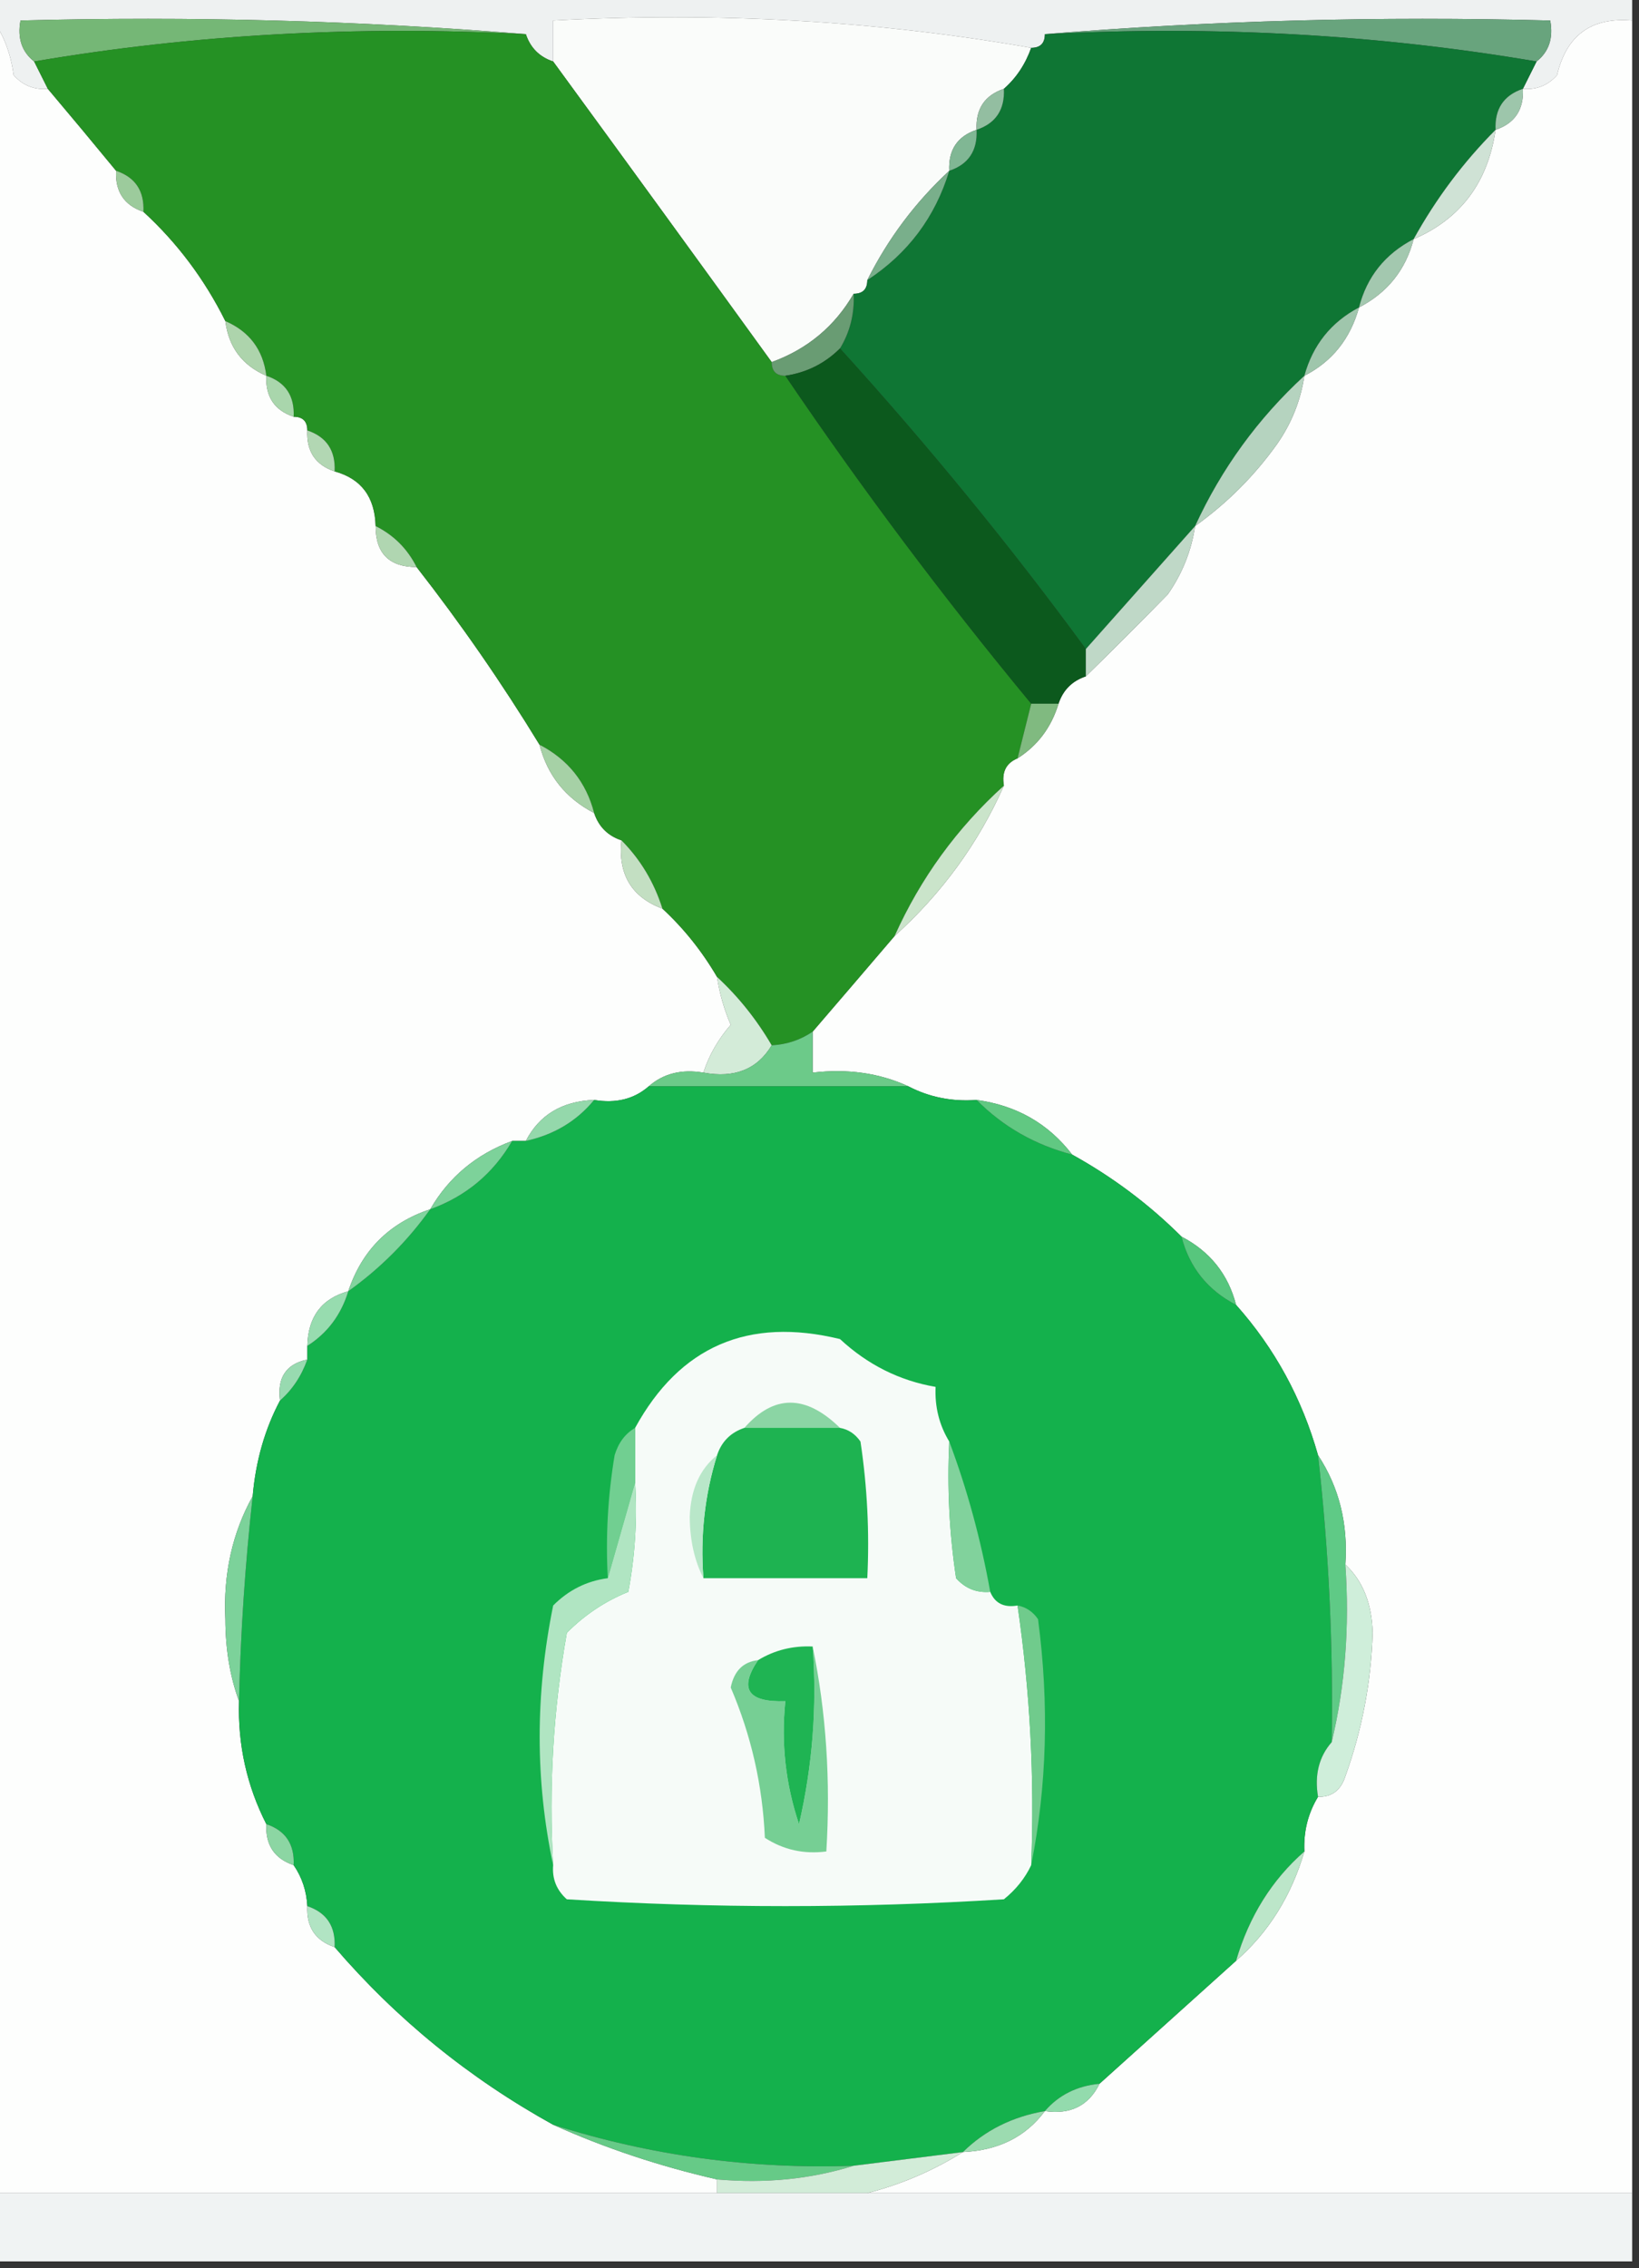 <?xml version="1.0" encoding="UTF-8"?>
<!DOCTYPE svg PUBLIC "-//W3C//DTD SVG 1.1//EN" "http://www.w3.org/Graphics/SVG/1.1/DTD/svg11.dtd">
<svg xmlns="http://www.w3.org/2000/svg" version="1.1" width="120px" height="166px" style="shape-rendering:geometricPrecision; text-rendering:geometricPrecision; image-rendering:optimizeQuality; fill-rule:evenodd; clip-rule:evenodd" xmlns:xlink="http://www.w3.org/1999/xlink">
<rect width="100%" height="100%" fill="#333333" stroke="none"/>
<g><path style="opacity:1" fill="#eef1f1" d="M -0.5,-0.5 C 39.5,-0.5 79.5,-0.5 119.5,-0.5C 119.5,0.167 119.5,0.833 119.5,1.5C 116.52,1.241 114.687,2.574 114,5.5C 113.329,6.252 112.496,6.586 111.5,6.5C 111.833,5.833 112.167,5.167 112.5,4.5C 113.404,3.791 113.737,2.791 113.5,1.5C 100.989,1.171 88.655,1.505 76.5,2.5C 76.5,3.167 76.167,3.5 75.5,3.5C 64.215,1.522 52.548,0.855 40.5,1.5C 40.5,2.5 40.5,3.5 40.5,4.5C 39.5,4.167 38.833,3.5 38.5,2.5C 26.345,1.505 14.011,1.171 1.5,1.5C 1.263,2.791 1.596,3.791 2.5,4.5C 2.833,5.167 3.167,5.833 3.5,6.5C 2.504,6.586 1.671,6.252 1,5.5C 0.79,3.942 0.29,2.609 -0.5,1.5C -0.5,0.833 -0.5,0.167 -0.5,-0.5 Z"/></g>
<g><path style="opacity:1" fill="#fdfefd" d="M -0.5,1.5 C 0.29,2.609 0.79,3.942 1,5.5C 1.671,6.252 2.504,6.586 3.5,6.5C 5.156,8.46 6.823,10.46 8.5,12.5C 8.427,14.027 9.094,15.027 10.5,15.5C 12.975,17.77 14.975,20.437 16.5,23.5C 16.738,25.404 17.738,26.738 19.5,27.5C 19.427,29.027 20.094,30.027 21.5,30.5C 22.167,30.5 22.5,30.833 22.5,31.5C 22.427,33.027 23.094,34.027 24.5,34.5C 26.446,35.035 27.446,36.368 27.5,38.5C 27.5,40.5 28.5,41.5 30.5,41.5C 33.747,45.659 36.747,49.992 39.5,54.5C 40.08,56.749 41.413,58.415 43.5,59.5C 43.833,60.5 44.5,61.167 45.5,61.5C 45.241,63.989 46.241,65.656 48.5,66.5C 50.063,67.945 51.396,69.612 52.5,71.5C 52.678,72.695 53.011,73.862 53.5,75C 52.571,76.077 51.904,77.244 51.5,78.5C 49.901,78.232 48.568,78.566 47.5,79.5C 46.432,80.434 45.099,80.768 43.5,80.5C 41.152,80.592 39.486,81.592 38.5,83.5C 38.167,83.5 37.833,83.5 37.5,83.5C 34.865,84.474 32.865,86.14 31.5,88.5C 28.5,89.5 26.5,91.5 25.5,94.5C 23.554,95.035 22.554,96.368 22.5,98.5C 22.5,98.833 22.5,99.167 22.5,99.5C 20.952,99.821 20.285,100.821 20.5,102.5C 19.388,104.599 18.721,106.933 18.5,109.5C 17.009,112.186 16.343,115.186 16.5,118.5C 16.505,120.696 16.838,122.696 17.5,124.5C 17.404,127.692 18.071,130.692 19.5,133.5C 19.427,135.027 20.094,136.027 21.5,136.5C 22.11,137.391 22.443,138.391 22.5,139.5C 22.427,141.027 23.094,142.027 24.5,142.5C 29.031,147.773 34.364,152.106 40.5,155.5C 44.277,157.201 48.277,158.534 52.5,159.5C 52.5,159.833 52.5,160.167 52.5,160.5C 34.833,160.5 17.167,160.5 -0.5,160.5C -0.5,107.5 -0.5,54.5 -0.5,1.5 Z"/></g>
<g><path style="opacity:1" fill="#75b776" d="M 38.5,2.5 C 26.12,1.854 14.12,2.521 2.5,4.5C 1.596,3.791 1.263,2.791 1.5,1.5C 14.011,1.171 26.345,1.505 38.5,2.5 Z"/></g>
<g><path style="opacity:1" fill="#fafcfa" d="M 75.5,3.5 C 75.068,4.71 74.401,5.71 73.5,6.5C 72.094,6.973 71.427,7.973 71.5,9.5C 70.094,9.973 69.427,10.973 69.5,12.5C 67.016,14.8 65.016,17.467 63.5,20.5C 63.5,21.167 63.167,21.5 62.5,21.5C 61.115,23.884 59.115,25.55 56.5,26.5C 51.145,19.099 45.812,11.766 40.5,4.5C 40.5,3.5 40.5,2.5 40.5,1.5C 52.548,0.855 64.215,1.522 75.5,3.5 Z"/></g>
<g><path style="opacity:1" fill="#68a47d" d="M 76.5,2.5 C 88.655,1.505 100.989,1.171 113.5,1.5C 113.737,2.791 113.404,3.791 112.5,4.5C 100.88,2.521 88.88,1.854 76.5,2.5 Z"/></g>
<g><path style="opacity:1" fill="#fdfefd" d="M 119.5,1.5 C 119.5,54.5 119.5,107.5 119.5,160.5C 100.833,160.5 82.167,160.5 63.5,160.5C 65.975,159.869 68.308,158.869 70.5,157.5C 73.105,157.379 75.105,156.379 76.5,154.5C 78.38,154.771 79.713,154.104 80.5,152.5C 83.808,149.529 87.141,146.529 90.5,143.5C 92.88,141.418 94.546,138.751 95.5,135.5C 95.433,134.041 95.766,132.708 96.5,131.5C 97.497,131.53 98.164,131.03 98.5,130C 99.724,126.606 100.39,123.106 100.5,119.5C 100.444,117.36 99.777,115.694 98.5,114.5C 98.706,111.505 98.04,108.838 96.5,106.5C 95.328,102.342 93.328,98.675 90.5,95.5C 89.92,93.251 88.587,91.585 86.5,90.5C 84.14,88.147 81.474,86.147 78.5,84.5C 76.758,82.231 74.424,80.898 71.5,80.5C 69.709,80.634 68.042,80.301 66.5,79.5C 64.393,78.532 62.059,78.198 59.5,78.5C 59.5,77.5 59.5,76.5 59.5,75.5C 61.529,73.141 63.529,70.808 65.5,68.5C 68.974,65.369 71.64,61.702 73.5,57.5C 73.328,56.508 73.662,55.842 74.5,55.5C 75.974,54.564 76.974,53.23 77.5,51.5C 77.833,50.5 78.5,49.833 79.5,49.5C 81.466,47.58 83.466,45.58 85.5,43.5C 86.562,41.978 87.229,40.312 87.5,38.5C 89.839,36.827 91.839,34.827 93.5,32.5C 94.562,30.978 95.229,29.312 95.5,27.5C 97.531,26.461 98.865,24.795 99.5,22.5C 101.587,21.415 102.92,19.749 103.5,17.5C 106.934,16.023 108.934,13.357 109.5,9.5C 110.906,9.027 111.573,8.027 111.5,6.5C 112.496,6.586 113.329,6.252 114,5.5C 114.687,2.574 116.52,1.241 119.5,1.5 Z"/></g>
<g><path style="opacity:1" fill="#259124" d="M 38.5,2.5 C 38.833,3.5 39.5,4.167 40.5,4.5C 45.812,11.766 51.145,19.099 56.5,26.5C 56.5,27.167 56.833,27.5 57.5,27.5C 63.115,35.783 69.115,43.783 75.5,51.5C 75.167,52.833 74.833,54.167 74.5,55.5C 73.662,55.842 73.328,56.508 73.5,57.5C 70.067,60.601 67.4,64.268 65.5,68.5C 63.529,70.808 61.529,73.141 59.5,75.5C 58.609,76.11 57.609,76.443 56.5,76.5C 55.396,74.612 54.063,72.945 52.5,71.5C 51.396,69.612 50.063,67.945 48.5,66.5C 47.89,64.566 46.89,62.899 45.5,61.5C 44.5,61.167 43.833,60.5 43.5,59.5C 42.92,57.251 41.587,55.585 39.5,54.5C 36.747,49.992 33.747,45.659 30.5,41.5C 29.833,40.167 28.833,39.167 27.5,38.5C 27.446,36.368 26.446,35.035 24.5,34.5C 24.573,32.973 23.906,31.973 22.5,31.5C 22.5,30.833 22.167,30.5 21.5,30.5C 21.573,28.973 20.906,27.973 19.5,27.5C 19.262,25.596 18.262,24.262 16.5,23.5C 14.975,20.437 12.975,17.77 10.5,15.5C 10.573,13.973 9.906,12.973 8.5,12.5C 6.823,10.46 5.156,8.46 3.5,6.5C 3.167,5.833 2.833,5.167 2.5,4.5C 14.12,2.521 26.12,1.854 38.5,2.5 Z"/></g>
<g><path style="opacity:1" fill="#0f7634" d="M 76.5,2.5 C 88.88,1.854 100.88,2.521 112.5,4.5C 112.167,5.167 111.833,5.833 111.5,6.5C 110.094,6.973 109.427,7.973 109.5,9.5C 107.147,11.86 105.147,14.527 103.5,17.5C 101.413,18.585 100.08,20.251 99.5,22.5C 97.457,23.579 96.124,25.246 95.5,27.5C 92.102,30.627 89.435,34.293 87.5,38.5C 84.833,41.5 82.167,44.5 79.5,47.5C 73.959,39.942 67.959,32.609 61.5,25.5C 62.234,24.292 62.567,22.959 62.5,21.5C 63.167,21.5 63.5,21.167 63.5,20.5C 66.471,18.557 68.471,15.891 69.5,12.5C 70.906,12.027 71.573,11.027 71.5,9.5C 72.906,9.027 73.573,8.027 73.5,6.5C 74.401,5.71 75.068,4.71 75.5,3.5C 76.167,3.5 76.5,3.167 76.5,2.5 Z"/></g>
<g><path style="opacity:1" fill="#93bea1" d="M 73.5,6.5 C 73.573,8.027 72.906,9.027 71.5,9.5C 71.427,7.973 72.094,6.973 73.5,6.5 Z"/></g>
<g><path style="opacity:1" fill="#9dc6ab" d="M 111.5,6.5 C 111.573,8.027 110.906,9.027 109.5,9.5C 109.427,7.973 110.094,6.973 111.5,6.5 Z"/></g>
<g><path style="opacity:1" fill="#80b794" d="M 71.5,9.5 C 71.573,11.027 70.906,12.027 69.5,12.5C 69.427,10.973 70.094,9.973 71.5,9.5 Z"/></g>
<g><path style="opacity:1" fill="#9ccb9c" d="M 8.5,12.5 C 9.906,12.973 10.573,13.973 10.5,15.5C 9.094,15.027 8.427,14.027 8.5,12.5 Z"/></g>
<g><path style="opacity:1" fill="#cfe2d5" d="M 109.5,9.5 C 108.934,13.357 106.934,16.023 103.5,17.5C 105.147,14.527 107.147,11.86 109.5,9.5 Z"/></g>
<g><path style="opacity:1" fill="#79af8b" d="M 69.5,12.5 C 68.471,15.891 66.471,18.557 63.5,20.5C 65.016,17.467 67.016,14.8 69.5,12.5 Z"/></g>
<g><path style="opacity:1" fill="#a3c8af" d="M 103.5,17.5 C 102.92,19.749 101.587,21.415 99.5,22.5C 100.08,20.251 101.413,18.585 103.5,17.5 Z"/></g>
<g><path style="opacity:1" fill="#add4ac" d="M 16.5,23.5 C 18.262,24.262 19.262,25.596 19.5,27.5C 17.738,26.738 16.738,25.404 16.5,23.5 Z"/></g>
<g><path style="opacity:1" fill="#9fc6ac" d="M 99.5,22.5 C 98.865,24.795 97.531,26.461 95.5,27.5C 96.124,25.246 97.457,23.579 99.5,22.5 Z"/></g>
<g><path style="opacity:1" fill="#699c73" d="M 62.5,21.5 C 62.567,22.959 62.234,24.292 61.5,25.5C 60.395,26.601 59.062,27.267 57.5,27.5C 56.833,27.5 56.5,27.167 56.5,26.5C 59.115,25.55 61.115,23.884 62.5,21.5 Z"/></g>
<g><path style="opacity:1" fill="#a9d6ac" d="M 19.5,27.5 C 20.906,27.973 21.573,28.973 21.5,30.5C 20.094,30.027 19.427,29.027 19.5,27.5 Z"/></g>
<g><path style="opacity:1" fill="#b5d3bf" d="M 95.5,27.5 C 95.229,29.312 94.562,30.978 93.5,32.5C 91.839,34.827 89.839,36.827 87.5,38.5C 89.435,34.293 92.102,30.627 95.5,27.5 Z"/></g>
<g><path style="opacity:1" fill="#b2d7b3" d="M 22.5,31.5 C 23.906,31.973 24.573,32.973 24.5,34.5C 23.094,34.027 22.427,33.027 22.5,31.5 Z"/></g>
<g><path style="opacity:1" fill="#b0d6b1" d="M 27.5,38.5 C 28.833,39.167 29.833,40.167 30.5,41.5C 28.5,41.5 27.5,40.5 27.5,38.5 Z"/></g>
<g><path style="opacity:1" fill="#0c591d" d="M 61.5,25.5 C 67.959,32.609 73.959,39.942 79.5,47.5C 79.5,48.167 79.5,48.833 79.5,49.5C 78.5,49.833 77.833,50.5 77.5,51.5C 76.833,51.5 76.167,51.5 75.5,51.5C 69.115,43.783 63.115,35.783 57.5,27.5C 59.062,27.267 60.395,26.601 61.5,25.5 Z"/></g>
<g><path style="opacity:1" fill="#bfd8c7" d="M 87.5,38.5 C 87.229,40.312 86.562,41.978 85.5,43.5C 83.466,45.58 81.466,47.58 79.5,49.5C 79.5,48.833 79.5,48.167 79.5,47.5C 82.167,44.5 84.833,41.5 87.5,38.5 Z"/></g>
<g><path style="opacity:1" fill="#80ba80" d="M 75.5,51.5 C 76.167,51.5 76.833,51.5 77.5,51.5C 76.974,53.23 75.974,54.564 74.5,55.5C 74.833,54.167 75.167,52.833 75.5,51.5 Z"/></g>
<g><path style="opacity:1" fill="#a6d1a6" d="M 39.5,54.5 C 41.587,55.585 42.92,57.251 43.5,59.5C 41.413,58.415 40.08,56.749 39.5,54.5 Z"/></g>
<g><path style="opacity:1" fill="#cae4ca" d="M 73.5,57.5 C 71.64,61.702 68.974,65.369 65.5,68.5C 67.4,64.268 70.067,60.601 73.5,57.5 Z"/></g>
<g><path style="opacity:1" fill="#c3dfc2" d="M 45.5,61.5 C 46.89,62.899 47.89,64.566 48.5,66.5C 46.241,65.656 45.241,63.989 45.5,61.5 Z"/></g>
<g><path style="opacity:1" fill="#d3ebd8" d="M 52.5,71.5 C 54.063,72.945 55.396,74.612 56.5,76.5C 55.448,78.256 53.781,78.923 51.5,78.5C 51.904,77.244 52.571,76.077 53.5,75C 53.011,73.862 52.678,72.695 52.5,71.5 Z"/></g>
<g><path style="opacity:1" fill="#6cca89" d="M 59.5,75.5 C 59.5,76.5 59.5,77.5 59.5,78.5C 62.059,78.198 64.393,78.532 66.5,79.5C 60.167,79.5 53.833,79.5 47.5,79.5C 48.568,78.566 49.901,78.232 51.5,78.5C 53.781,78.923 55.448,78.256 56.5,76.5C 57.609,76.443 58.609,76.11 59.5,75.5 Z"/></g>
<g><path style="opacity:1" fill="#14b14c" d="M 47.5,79.5 C 53.833,79.5 60.167,79.5 66.5,79.5C 68.042,80.301 69.709,80.634 71.5,80.5C 73.43,82.45 75.763,83.783 78.5,84.5C 81.474,86.147 84.14,88.147 86.5,90.5C 87.08,92.749 88.413,94.415 90.5,95.5C 93.328,98.675 95.328,102.342 96.5,106.5C 97.29,113.471 97.623,120.471 97.5,127.5C 96.566,128.568 96.232,129.901 96.5,131.5C 95.766,132.708 95.433,134.041 95.5,135.5C 93.12,137.582 91.454,140.249 90.5,143.5C 87.141,146.529 83.808,149.529 80.5,152.5C 78.847,152.66 77.514,153.326 76.5,154.5C 74.113,154.912 72.113,155.912 70.5,157.5C 67.833,157.833 65.167,158.167 62.5,158.5C 54.977,158.767 47.644,157.767 40.5,155.5C 34.364,152.106 29.031,147.773 24.5,142.5C 24.573,140.973 23.906,139.973 22.5,139.5C 22.443,138.391 22.11,137.391 21.5,136.5C 21.573,134.973 20.906,133.973 19.5,133.5C 18.071,130.692 17.404,127.692 17.5,124.5C 17.613,119.482 17.947,114.482 18.5,109.5C 18.721,106.933 19.388,104.599 20.5,102.5C 21.401,101.71 22.068,100.71 22.5,99.5C 22.5,99.167 22.5,98.833 22.5,98.5C 23.974,97.564 24.974,96.23 25.5,94.5C 27.833,92.833 29.833,90.833 31.5,88.5C 34.109,87.557 36.109,85.89 37.5,83.5C 37.833,83.5 38.167,83.5 38.5,83.5C 40.565,83.047 42.232,82.047 43.5,80.5C 45.099,80.768 46.432,80.434 47.5,79.5 Z"/></g>
<g><path style="opacity:1" fill="#94d8ab" d="M 43.5,80.5 C 42.232,82.047 40.565,83.047 38.5,83.5C 39.486,81.592 41.152,80.592 43.5,80.5 Z"/></g>
<g><path style="opacity:1" fill="#61c882" d="M 71.5,80.5 C 74.424,80.898 76.758,82.231 78.5,84.5C 75.763,83.783 73.43,82.45 71.5,80.5 Z"/></g>
<g><path style="opacity:1" fill="#7dd29a" d="M 37.5,83.5 C 36.109,85.89 34.109,87.557 31.5,88.5C 32.865,86.14 34.865,84.474 37.5,83.5 Z"/></g>
<g><path style="opacity:1" fill="#57c67d" d="M 86.5,90.5 C 88.587,91.585 89.92,93.251 90.5,95.5C 88.413,94.415 87.08,92.749 86.5,90.5 Z"/></g>
<g><path style="opacity:1" fill="#82d49e" d="M 31.5,88.5 C 29.833,90.833 27.833,92.833 25.5,94.5C 26.5,91.5 28.5,89.5 31.5,88.5 Z"/></g>
<g><path style="opacity:1" fill="#97dcaf" d="M 25.5,94.5 C 24.974,96.23 23.974,97.564 22.5,98.5C 22.554,96.368 23.554,95.035 25.5,94.5 Z"/></g>
<g><path style="opacity:1" fill="#f6fbf8" d="M 69.5,105.5 C 69.335,108.85 69.502,112.183 70,115.5C 70.671,116.252 71.504,116.586 72.5,116.5C 72.842,117.338 73.508,117.672 74.5,117.5C 75.418,123.775 75.751,130.108 75.5,136.5C 75.047,137.458 74.38,138.292 73.5,139C 62.833,139.667 52.167,139.667 41.5,139C 40.748,138.329 40.414,137.496 40.5,136.5C 40.171,130.794 40.505,125.128 41.5,119.5C 42.807,118.184 44.307,117.184 46,116.5C 46.497,113.854 46.664,111.187 46.5,108.5C 46.5,107.167 46.5,105.833 46.5,104.5C 49.775,98.532 54.775,96.366 61.5,98C 63.527,99.879 65.86,101.046 68.5,101.5C 68.433,102.959 68.766,104.292 69.5,105.5 Z"/></g>
<g><path style="opacity:1" fill="#98dab0" d="M 22.5,99.5 C 22.068,100.71 21.401,101.71 20.5,102.5C 20.285,100.821 20.952,99.821 22.5,99.5 Z"/></g>
<g><path style="opacity:1" fill="#8bd5a4" d="M 61.5,104.5 C 59.167,104.5 56.833,104.5 54.5,104.5C 56.656,102.04 58.989,102.04 61.5,104.5 Z"/></g>
<g><path style="opacity:1" fill="#1eb351" d="M 54.5,104.5 C 56.833,104.5 59.167,104.5 61.5,104.5C 62.117,104.611 62.617,104.944 63,105.5C 63.498,108.817 63.665,112.15 63.5,115.5C 59.5,115.5 55.5,115.5 51.5,115.5C 51.264,112.391 51.597,109.391 52.5,106.5C 52.833,105.5 53.5,104.833 54.5,104.5 Z"/></g>
<g><path style="opacity:1" fill="#71cf91" d="M 46.5,104.5 C 46.5,105.833 46.5,107.167 46.5,108.5C 45.833,110.833 45.167,113.167 44.5,115.5C 44.335,112.482 44.502,109.482 45,106.5C 45.278,105.584 45.778,104.918 46.5,104.5 Z"/></g>
<g><path style="opacity:1" fill="#b9e7c9" d="M 52.5,106.5 C 51.597,109.391 51.264,112.391 51.5,115.5C 50.842,114.207 50.508,112.707 50.5,111C 50.569,109.014 51.235,107.514 52.5,106.5 Z"/></g>
<g><path style="opacity:1" fill="#81d29c" d="M 69.5,105.5 C 70.813,108.998 71.813,112.664 72.5,116.5C 71.504,116.586 70.671,116.252 70,115.5C 69.502,112.183 69.335,108.85 69.5,105.5 Z"/></g>
<g><path style="opacity:1" fill="#5fca86" d="M 96.5,106.5 C 98.04,108.838 98.706,111.505 98.5,114.5C 98.818,119.032 98.485,123.366 97.5,127.5C 97.623,120.471 97.29,113.471 96.5,106.5 Z"/></g>
<g><path style="opacity:1" fill="#7cd29a" d="M 18.5,109.5 C 17.947,114.482 17.613,119.482 17.5,124.5C 16.838,122.696 16.505,120.696 16.5,118.5C 16.343,115.186 17.009,112.186 18.5,109.5 Z"/></g>
<g><path style="opacity:1" fill="#b0e5c2" d="M 46.5,108.5 C 46.664,111.187 46.497,113.854 46,116.5C 44.307,117.184 42.807,118.184 41.5,119.5C 40.505,125.128 40.171,130.794 40.5,136.5C 39.183,130.322 39.183,123.988 40.5,117.5C 41.622,116.37 42.956,115.703 44.5,115.5C 45.167,113.167 45.833,110.833 46.5,108.5 Z"/></g>
<g><path style="opacity:1" fill="#70cb8c" d="M 74.5,117.5 C 75.117,117.611 75.617,117.944 76,118.5C 76.819,124.681 76.653,130.681 75.5,136.5C 75.751,130.108 75.418,123.775 74.5,117.5 Z"/></g>
<g><path style="opacity:1" fill="#76cf94" d="M 59.5,120.5 C 60.487,125.305 60.821,130.305 60.5,135.5C 58.856,135.714 57.356,135.38 56,134.5C 55.834,130.669 55.001,127.003 53.5,123.5C 53.747,122.287 54.414,121.62 55.5,121.5C 54.086,123.598 54.752,124.598 57.5,124.5C 57.183,127.572 57.516,130.572 58.5,133.5C 59.492,129.217 59.826,124.884 59.5,120.5 Z"/></g>
<g><path style="opacity:1" fill="#1fb453" d="M 59.5,120.5 C 59.826,124.884 59.492,129.217 58.5,133.5C 57.516,130.572 57.183,127.572 57.5,124.5C 54.752,124.598 54.086,123.598 55.5,121.5C 56.708,120.766 58.041,120.433 59.5,120.5 Z"/></g>
<g><path style="opacity:1" fill="#cfeeda" d="M 98.5,114.5 C 99.777,115.694 100.444,117.36 100.5,119.5C 100.39,123.106 99.724,126.606 98.5,130C 98.164,131.03 97.497,131.53 96.5,131.5C 96.232,129.901 96.566,128.568 97.5,127.5C 98.485,123.366 98.818,119.032 98.5,114.5 Z"/></g>
<g><path style="opacity:1" fill="#8cd6a3" d="M 19.5,133.5 C 20.906,133.973 21.573,134.973 21.5,136.5C 20.094,136.027 19.427,135.027 19.5,133.5 Z"/></g>
<g><path style="opacity:1" fill="#bce6c9" d="M 95.5,135.5 C 94.546,138.751 92.88,141.418 90.5,143.5C 91.454,140.249 93.12,137.582 95.5,135.5 Z"/></g>
<g><path style="opacity:1" fill="#b1e4c3" d="M 22.5,139.5 C 23.906,139.973 24.573,140.973 24.5,142.5C 23.094,142.027 22.427,141.027 22.5,139.5 Z"/></g>
<g><path style="opacity:1" fill="#93dbad" d="M 80.5,152.5 C 79.713,154.104 78.38,154.771 76.5,154.5C 77.514,153.326 78.847,152.66 80.5,152.5 Z"/></g>
<g><path style="opacity:1" fill="#66ca87" d="M 40.5,155.5 C 47.644,157.767 54.977,158.767 62.5,158.5C 59.375,159.479 56.042,159.813 52.5,159.5C 48.277,158.534 44.277,157.201 40.5,155.5 Z"/></g>
<g><path style="opacity:1" fill="#9cdbb0" d="M 76.5,154.5 C 75.105,156.379 73.105,157.379 70.5,157.5C 72.113,155.912 74.113,154.912 76.5,154.5 Z"/></g>
<g><path style="opacity:1" fill="#d2ecd8" d="M 70.5,157.5 C 68.308,158.869 65.975,159.869 63.5,160.5C 59.833,160.5 56.167,160.5 52.5,160.5C 52.5,160.167 52.5,159.833 52.5,159.5C 56.042,159.813 59.375,159.479 62.5,158.5C 65.167,158.167 67.833,157.833 70.5,157.5 Z"/></g>
<g><path style="opacity:1" fill="#f0f3f3" d="M -0.5,160.5 C 17.167,160.5 34.833,160.5 52.5,160.5C 56.167,160.5 59.833,160.5 63.5,160.5C 82.167,160.5 100.833,160.5 119.5,160.5C 119.5,162.167 119.5,163.833 119.5,165.5C 79.5,165.5 39.5,165.5 -0.5,165.5C -0.5,163.833 -0.5,162.167 -0.5,160.5 Z"/></g>
</svg>
